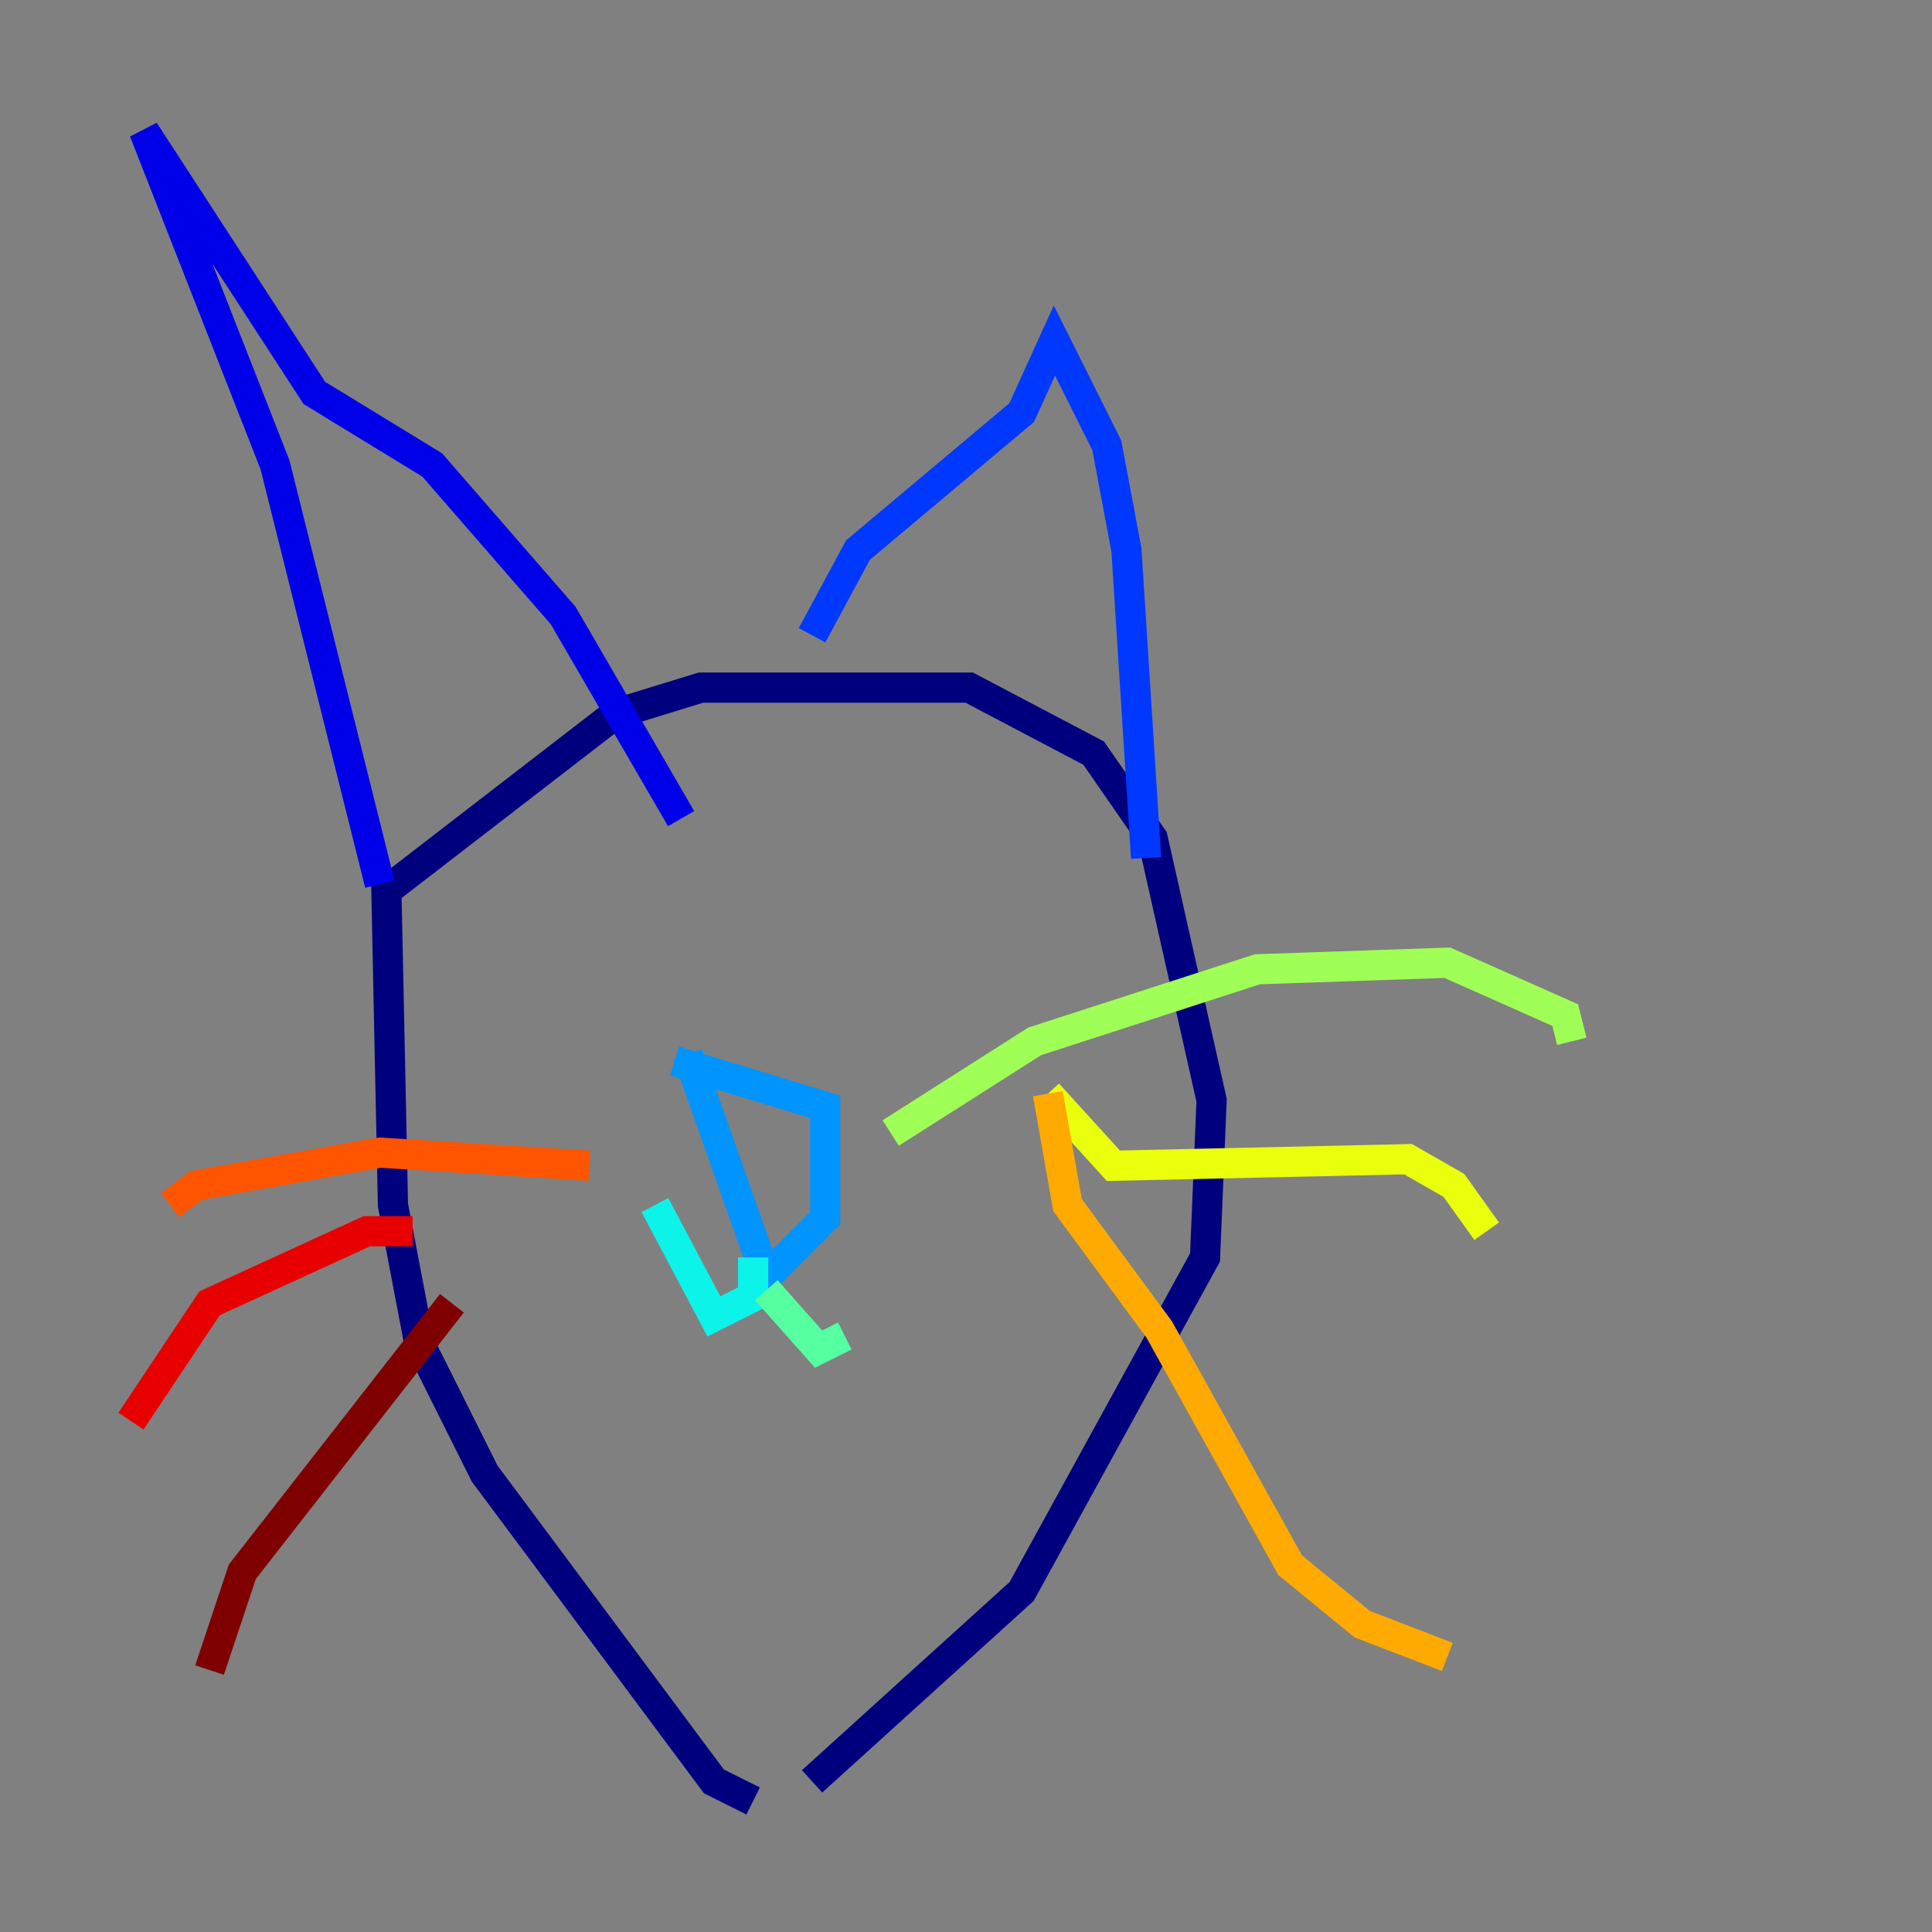 <?xml version="1.0" encoding="utf-8" ?>
<svg baseProfile="tiny" height="128" version="1.2" viewBox="0,0,128,128" width="128" xmlns="http://www.w3.org/2000/svg" xmlns:ev="http://www.w3.org/2001/xml-events" xmlns:xlink="http://www.w3.org/1999/xlink"><rect x="0" y="0" width="128" height="128" fill="#808080" stroke="none"/><defs /><polyline fill="none" points="49.898,119.322 47.295,118.02 32.108,97.627 27.77,88.949 26.034,79.837 25.6,59.01 40.786,47.295 46.427,45.559 64.217,45.559 72.461,49.898 76.366,55.539 80.271,72.895 79.837,83.308 67.688,105.437 53.803,118.02" stroke="#00007f" stroke-width="2" /><polyline fill="none" points="25.166,58.576 18.224,30.807 9.546,8.678 20.827,26.034 28.637,30.807 37.315,40.786 45.125,54.237" stroke="#0000e8" stroke-width="2" /><polyline fill="none" points="53.803,42.088 56.841,36.447 67.688,27.336 69.858,22.563 73.329,29.505 74.63,36.447 75.932,56.841" stroke="#0038ff" stroke-width="2" /><polyline fill="none" points="44.691,70.291 54.671,73.329 54.671,80.705 50.766,84.61 45.559,69.858" stroke="#0094ff" stroke-width="2" /><polyline fill="none" points="49.898,83.308 49.898,85.912 47.295,87.214 43.39,79.837" stroke="#0cf4ea" stroke-width="2" /><polyline fill="none" points="50.766,85.478 54.237,89.383 55.973,88.515" stroke="#56ffa0" stroke-width="2" /><polyline fill="none" points="59.01,75.064 68.556,68.99 83.308,64.217 95.891,63.783 103.702,67.254 104.136,68.99" stroke="#a0ff56" stroke-width="2" /><polyline fill="none" points="69.424,72.461 73.763,77.234 93.288,76.8 96.325,78.536 98.495,81.573" stroke="#eaff0c" stroke-width="2" /><polyline fill="none" points="69.424,72.461 70.725,79.837 76.8,88.081 85.478,103.702 90.251,107.607 95.891,109.776" stroke="#ffaa00" stroke-width="2" /><polyline fill="none" points="39.051,77.234 25.166,76.366 13.017,78.536 11.281,79.837" stroke="#ff5500" stroke-width="2" /><polyline fill="none" points="27.336,81.573 24.298,81.573 13.885,86.346 8.678,94.156" stroke="#e80000" stroke-width="2" /><polyline fill="none" points="29.939,86.346 16.054,104.136 13.885,110.644" stroke="#7f0000" stroke-width="2" /></svg>